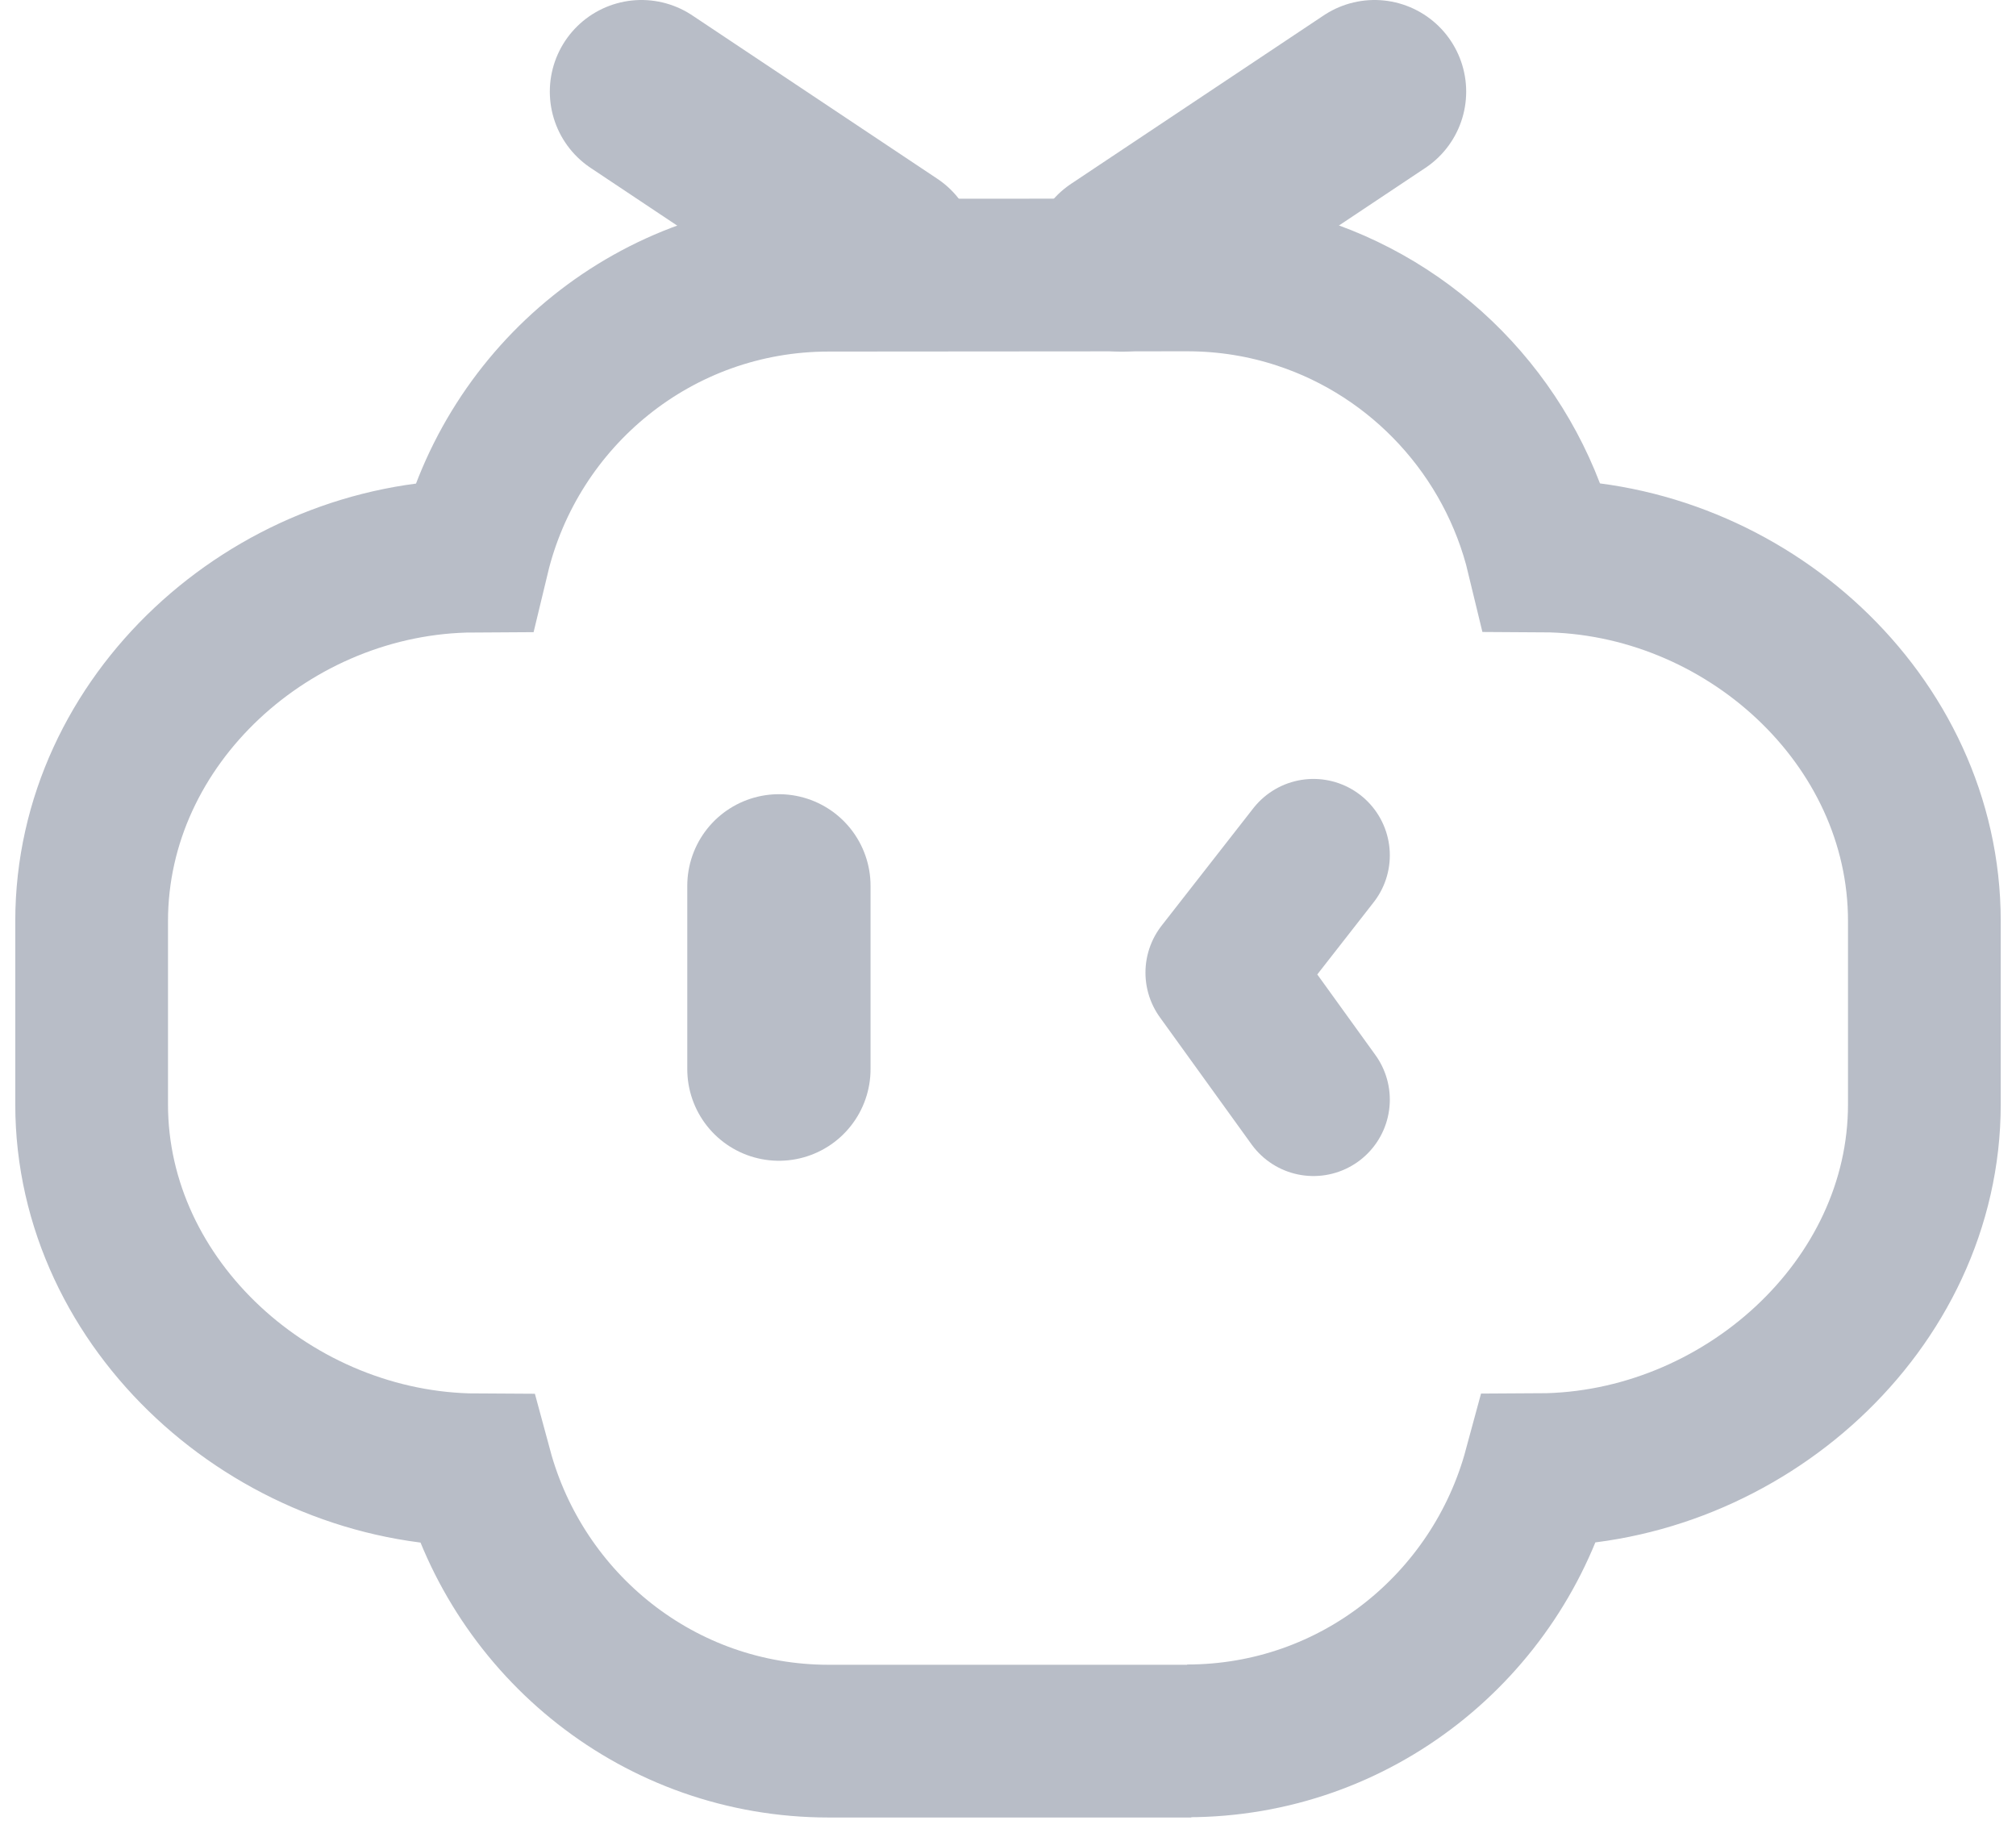 <?xml version="1.0" encoding="UTF-8"?>
<svg width="66px" height="60px" viewBox="0 0 66 60" version="1.1" xmlns="http://www.w3.org/2000/svg" xmlns:xlink="http://www.w3.org/1999/xlink">
    <!-- Generator: Sketch 61 (89581) - https://sketch.com -->
    <title>message/chat/icon/更多icon copy 4备份</title>
    <desc>Created with Sketch.</desc>
    <g id="桌面端" stroke="none" stroke-width="1" fill="none" fill-rule="evenodd">
        <g id="0创建机器人(1440*900）" transform="translate(-827, -252)" stroke="#B8BDC7">
            <g id="编组" transform="translate(583, 255)">
                <g id="message/chat/icon/更多icon-copy-4备份" transform="translate(247, 0)">
                    <g id="分组">
                        <path d="M35.864,6 L35.998,6 L24.133,6.009 C18.475,6.009 13.762,9.935 12.496,15.205 C5.892,15.238 0,20.547 0,27.155 L0,33.154 C0,39.765 5.991,45.089 12.595,45.119 C13.975,50.224 18.592,54 24.133,54 L36.002,54 L35.864,53.991 C41.402,53.991 46.022,50.215 47.402,45.113 C54.009,45.083 60,39.759 60,33.151 L60,27.152 C60,20.541 54.108,15.232 47.504,15.199 C46.529,11.144 43.511,7.881 39.59,6.594 C38.417,6.207 37.166,6 35.864,6 Z" id="Stroke-1" stroke-width="5"></path>
                        <line x1="18" y1="0" x2="26.022" y2="5.348" id="Stroke-3" stroke-width="6" stroke-linecap="round"></line>
                        <line x1="42" y1="-4.54081217e-13" x2="33.73" y2="5.513" id="Stroke-5" stroke-width="6" stroke-linecap="round"></line>
                    </g>
                    <line x1="22.5" y1="32" x2="22.5" y2="26" id="路径" stroke-width="6" stroke-linecap="round"></line>
                    <polyline id="路径备份" stroke-width="5" stroke-linecap="round" stroke-linejoin="round" points="40 33 37 28.841 40 25"></polyline>
                </g>
            </g>
        </g>
    </g>
</svg>